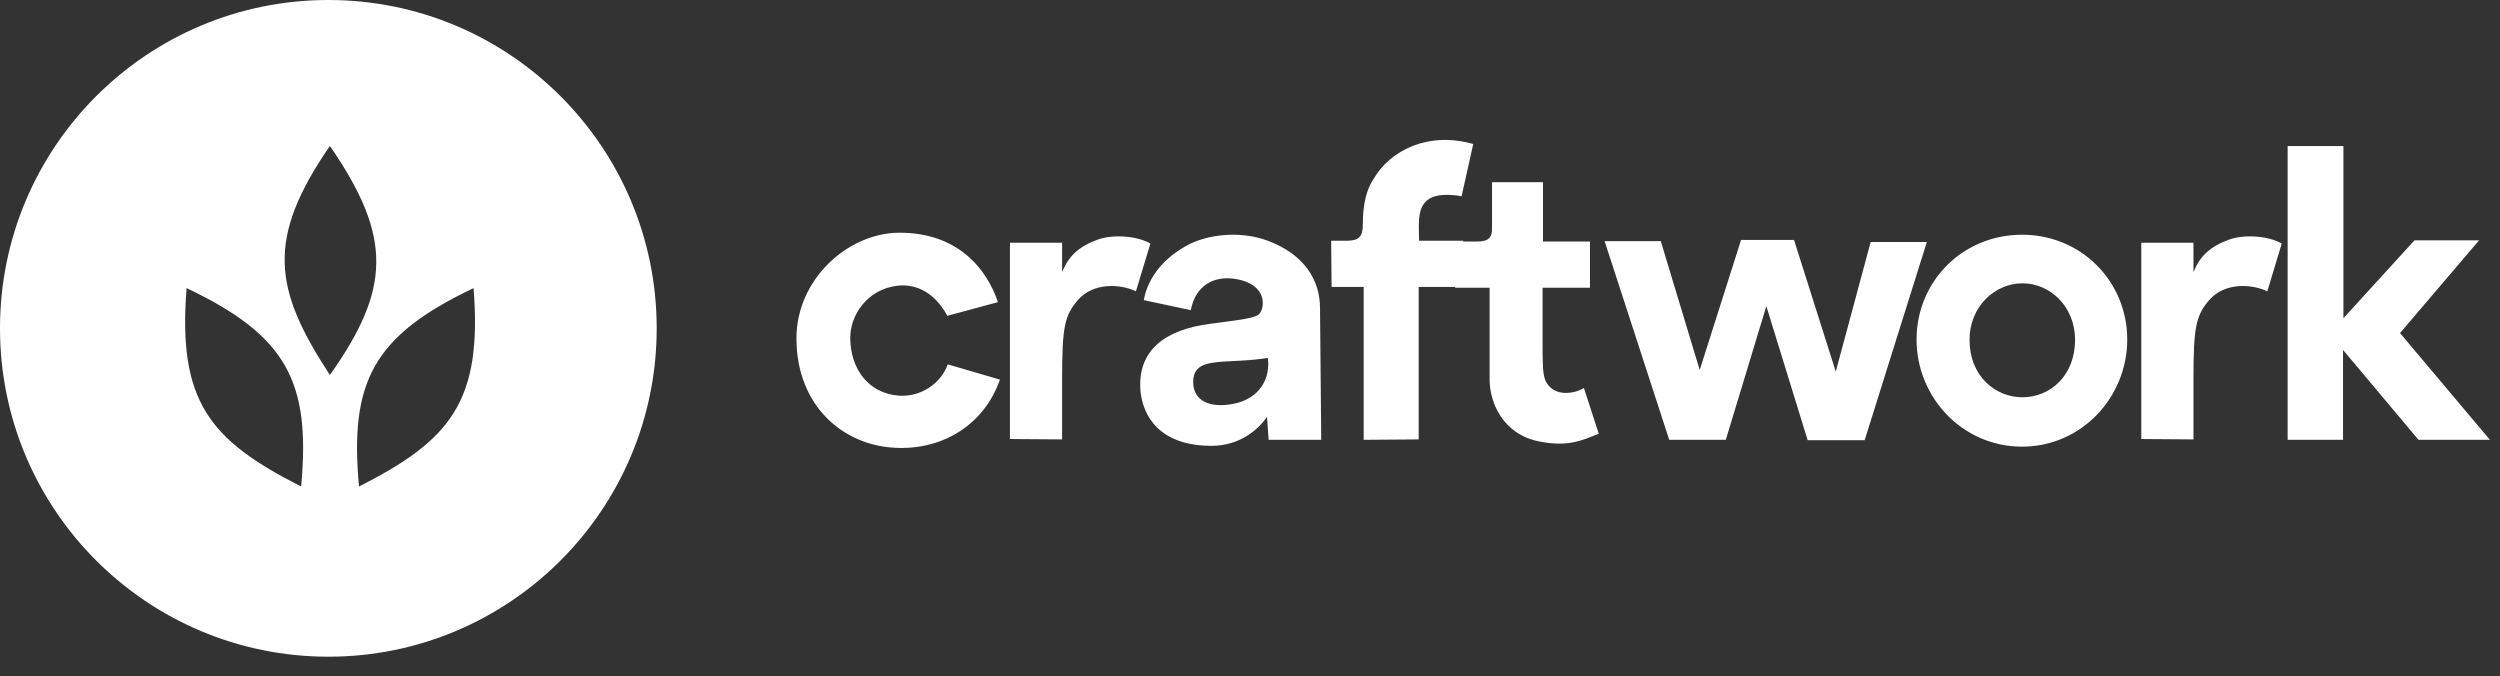<svg width="122" height="33" viewBox="0 0 122 33" fill="none" xmlns="http://www.w3.org/2000/svg">
<rect x="0" y="0" width="122" height="33" fill="#333333" stroke="none"/>
<path d="M43.803 13.942C42.294 14.119 41.472 15.411 41.492 16.527C41.511 17.977 42.353 19.191 43.861 19.308C44.919 19.387 45.918 18.721 46.251 17.781L48.797 18.525C48.052 20.66 46.094 21.952 43.744 21.855C41.139 21.757 38.867 19.798 38.867 16.508C38.867 13.629 41.374 11.377 43.861 11.357C46.721 11.338 48.15 13.1 48.699 14.745L46.231 15.411C45.506 14.079 44.488 13.864 43.803 13.942ZM51.831 21.443L49.285 21.424V11.847H51.831V13.277C52.144 12.513 52.614 12.043 53.574 11.69C54.279 11.435 55.473 11.494 56.139 11.886L55.434 14.216C54.651 13.844 53.358 13.786 52.614 14.628C51.948 15.392 51.831 15.96 51.831 18.506V21.443ZM59.11 21.757C60.52 21.757 61.401 20.954 61.832 20.346L61.91 21.463H64.476L64.417 15.039C64.417 13.668 63.653 12.415 61.871 11.749C60.52 11.24 58.874 11.435 57.876 12.004C56.485 12.787 55.956 13.844 55.819 14.647L58.111 15.137C58.346 13.884 59.325 13.355 60.559 13.668C61.91 14.021 61.695 15.137 61.42 15.352C61.146 15.568 60.01 15.666 59.051 15.803C56.936 16.077 55.447 17.037 55.663 19.171C55.878 20.758 57.034 21.757 59.11 21.757ZM60.226 19.7C59.07 19.935 58.228 19.583 58.228 18.643C58.228 17.331 59.775 17.8 61.871 17.468C62.008 18.447 61.479 19.446 60.226 19.7ZM71.326 9.575L71.894 7.029C69.72 6.402 67.84 7.323 67.018 8.752C66.685 9.242 66.508 9.986 66.508 10.907C66.508 11.573 66.313 11.749 65.686 11.749H64.961L64.981 14.001H66.548V21.463L69.231 21.443V14.001H71.424L71.405 11.749H69.25C69.25 10.613 68.957 9.183 71.326 9.575ZM78.02 21.169L77.296 18.936C76.885 19.191 76.042 19.348 75.592 18.838C75.318 18.525 75.278 18.251 75.278 16.9V14.04H77.59V11.788H75.298V8.89H72.811V11.142C72.811 11.573 72.674 11.788 72.067 11.788H71.009V14.04H72.693V18.525C72.693 19.641 73.34 21.189 75.102 21.541C76.552 21.835 77.257 21.463 78.02 21.169ZM91.289 11.808H94.031L90.995 21.482H88.214L86.197 14.941L84.219 21.463H81.458L78.305 11.768H81.046L82.946 18.055L84.963 11.71H87.549L89.585 18.133L91.289 11.808ZM93.528 16.567C93.528 19.387 95.76 21.796 98.678 21.796C101.577 21.796 103.809 19.387 103.809 16.567C103.809 13.746 101.577 11.455 98.678 11.455C95.76 11.455 93.528 13.746 93.528 16.567ZM96.113 16.586C96.113 14.941 97.366 13.825 98.698 13.825C100.03 13.825 101.263 14.941 101.263 16.586C101.263 18.349 100.03 19.387 98.698 19.387C97.366 19.387 96.113 18.349 96.113 16.586ZM107.041 21.443L104.495 21.424V11.847H107.041V13.277C107.354 12.513 107.824 12.043 108.784 11.69C109.489 11.435 110.684 11.494 111.349 11.886L110.644 14.216C109.861 13.844 108.568 13.786 107.824 14.628C107.158 15.392 107.041 15.96 107.041 18.506V21.443ZM118.022 21.463H121.508L117.121 16.253L120.979 11.729H117.826L114.359 15.529V7.127H111.637V21.463H114.34V17.076L118.022 21.463Z" fill="white"/>
<path fill-rule="evenodd" clip-rule="evenodd" d="M32.047 16.024C32.047 24.873 24.873 32.047 16.024 32.047C7.174 32.047 0 24.873 0 16.024C0 7.174 7.174 0 16.024 0C24.873 0 32.047 7.174 32.047 16.024ZM16.098 18.301C19.052 14.125 19.182 11.593 16.098 7.122C12.956 11.689 13.361 14.11 16.098 18.301ZM14.696 23.741C15.165 18.648 14.013 16.391 9.106 14.06C8.668 19.586 10.229 21.48 14.696 23.741ZM17.52 23.741C17.05 18.648 18.203 16.391 23.11 14.06C23.547 19.586 21.986 21.48 17.52 23.741Z" fill="white"/>
</svg>
